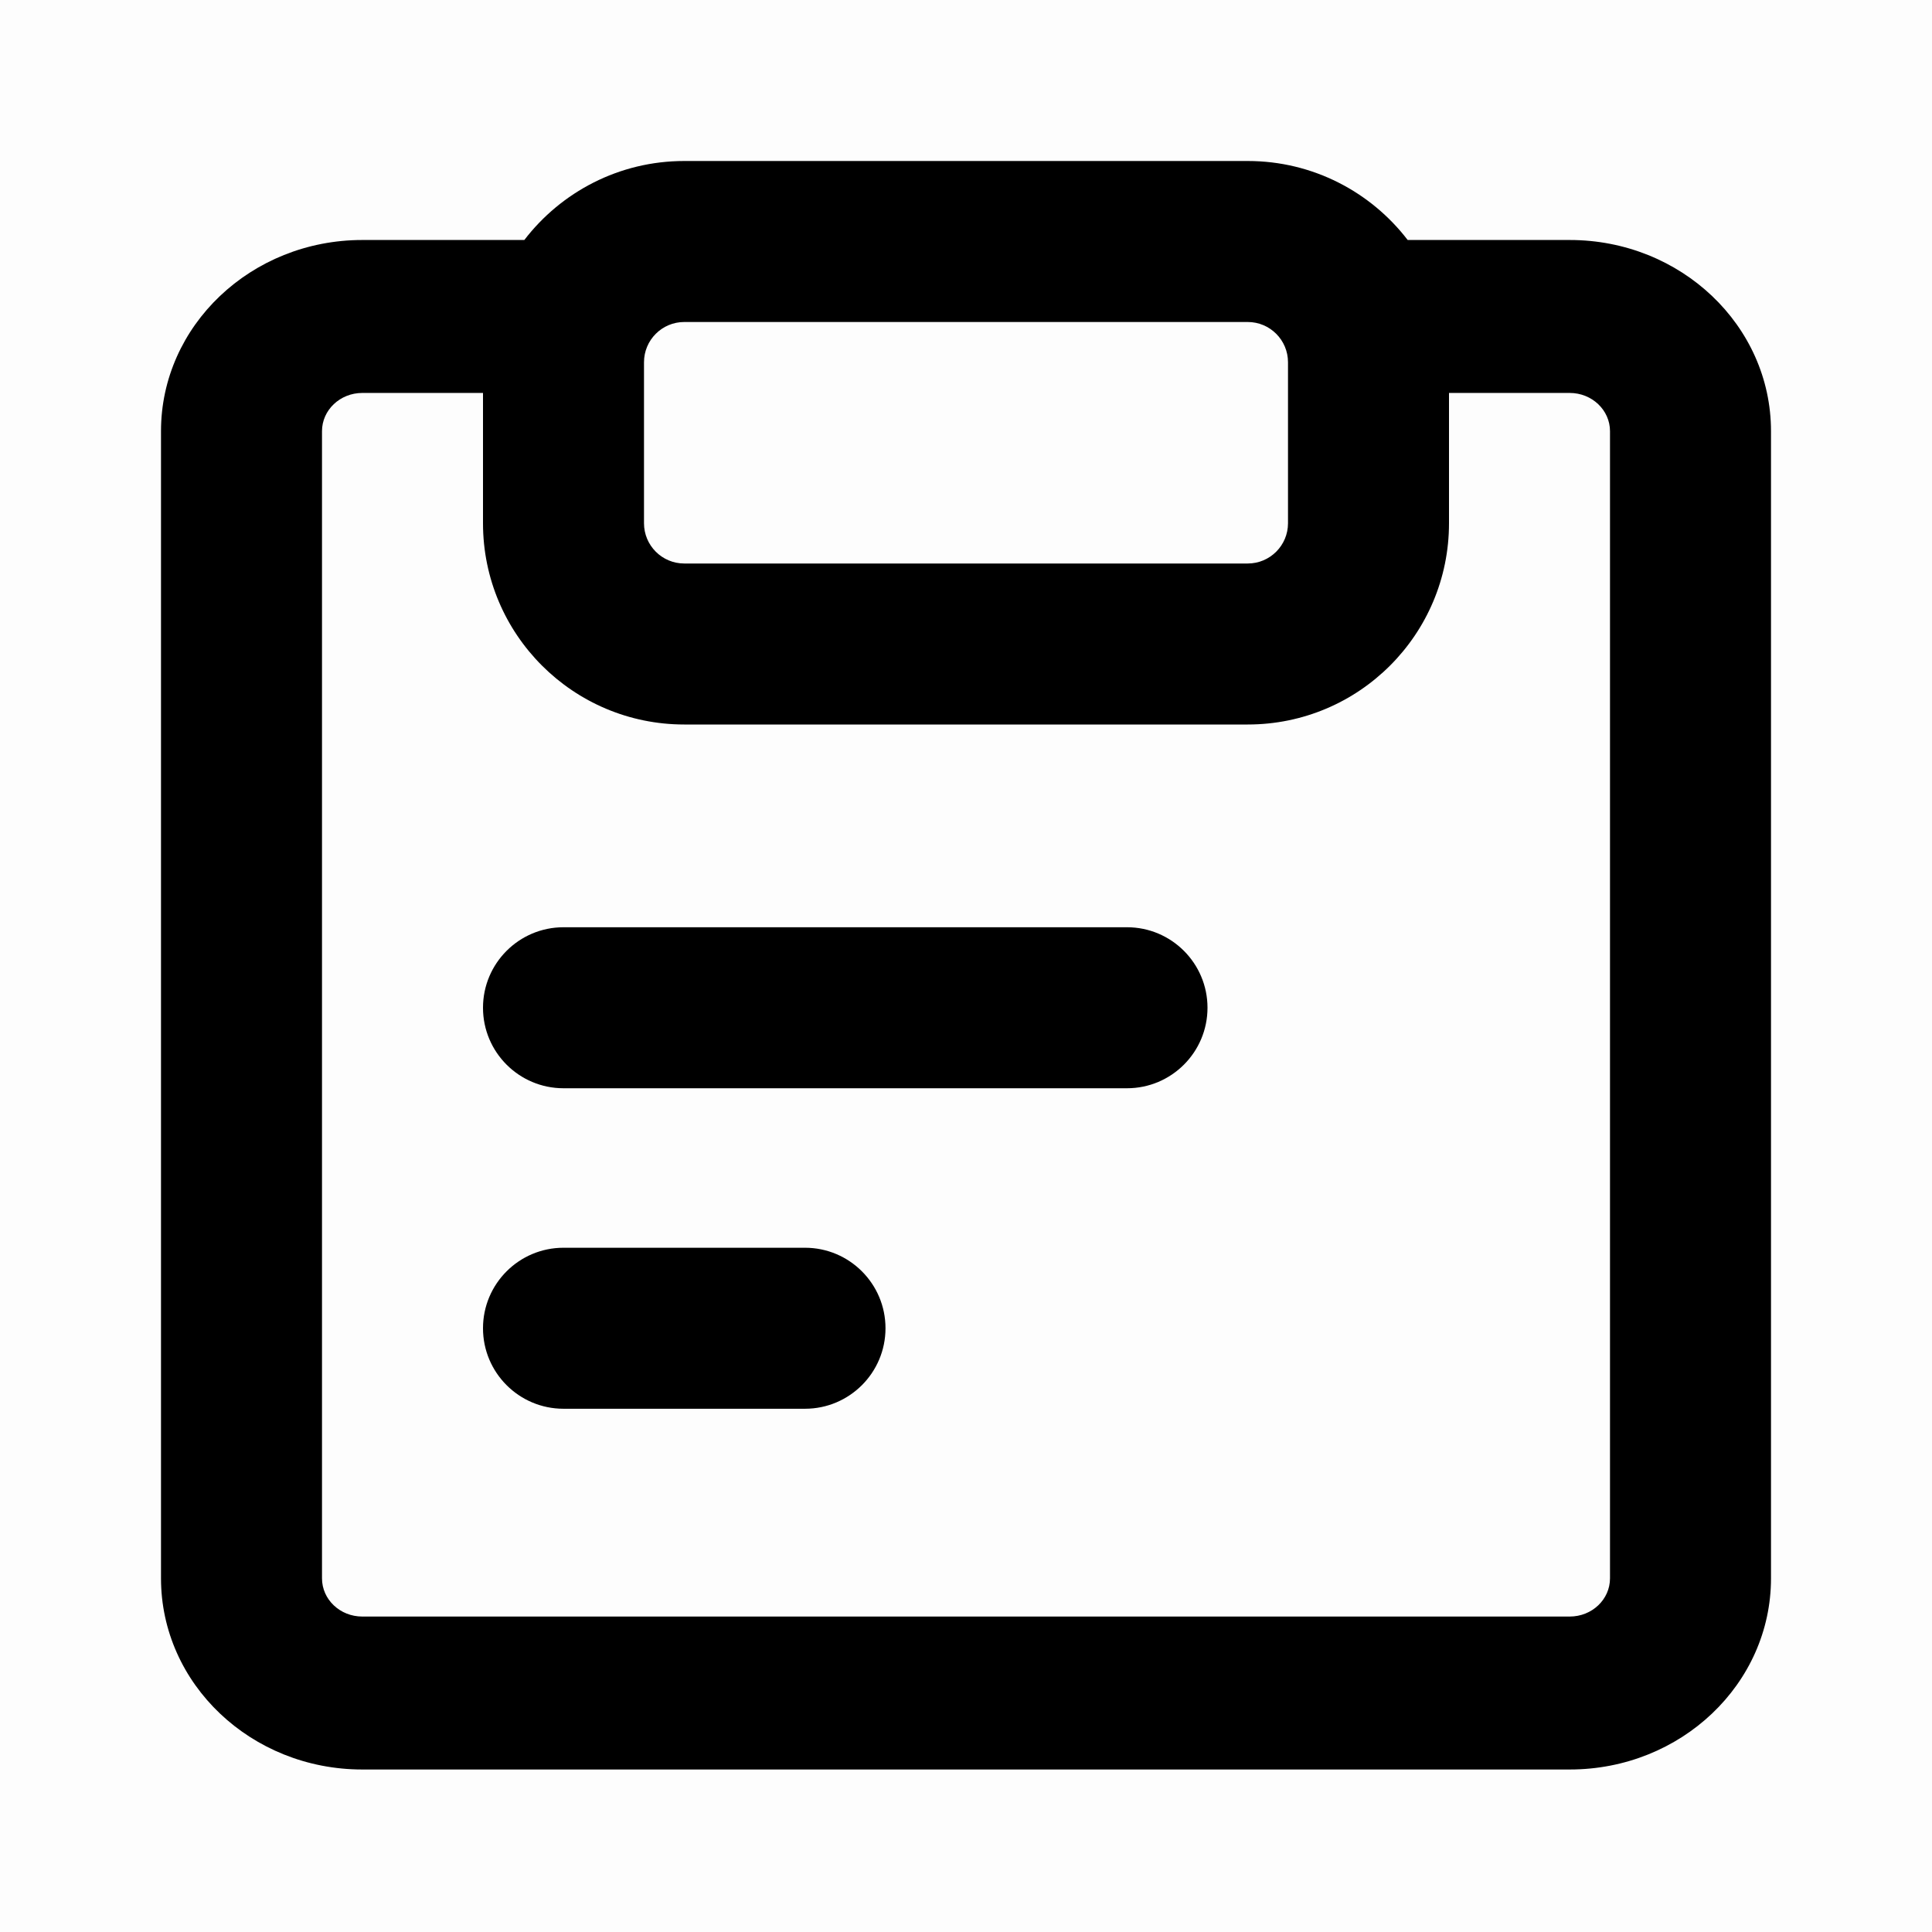<svg viewBox="0 0 18 18" xmlns="http://www.w3.org/2000/svg"><rect opacity="0.01" width="100%" height="100%"></rect><path fill-rule="evenodd" clip-rule="evenodd" d="M6.375 3H11.625C11.832 3 12 3.168 12 3.375V4.875C12 5.082 11.832 5.25 11.625 5.25H6.375C6.168 5.25 6 5.082 6 4.875V3.375C6 3.168 6.168 3 6.375 3ZM4.885 2.236C5.228 1.789 5.768 1.5 6.375 1.5H11.625C12.232 1.5 12.772 1.789 13.115 2.236H14.625C15.661 2.236 16.5 3.034 16.5 4.017V14.705C16.5 15.689 15.661 16.486 14.625 16.486H3.375C2.34 16.486 1.5 15.689 1.5 14.705V4.017C1.5 3.034 2.34 2.236 3.375 2.236H4.885ZM4.5 3.661H3.375C3.168 3.661 3 3.821 3 4.017V14.705C3 14.902 3.168 15.061 3.375 15.061H14.625C14.832 15.061 15 14.902 15 14.705V4.017C15 3.821 14.832 3.661 14.625 3.661H13.5V4.875C13.5 5.911 12.661 6.75 11.625 6.75H6.375C5.34 6.75 4.5 5.911 4.5 4.875V3.661ZM4.5 9.389C4.5 8.975 4.836 8.639 5.25 8.639H10.5C10.914 8.639 11.25 8.975 11.25 9.389C11.25 9.803 10.914 10.139 10.5 10.139H5.25C4.836 10.139 4.5 9.803 4.5 9.389ZM5.25 11.625C4.836 11.625 4.5 11.961 4.5 12.375C4.5 12.789 4.836 13.125 5.25 13.125H7.5C7.914 13.125 8.25 12.789 8.25 12.375C8.25 11.961 7.914 11.625 7.5 11.625H5.25Z"></path></svg>